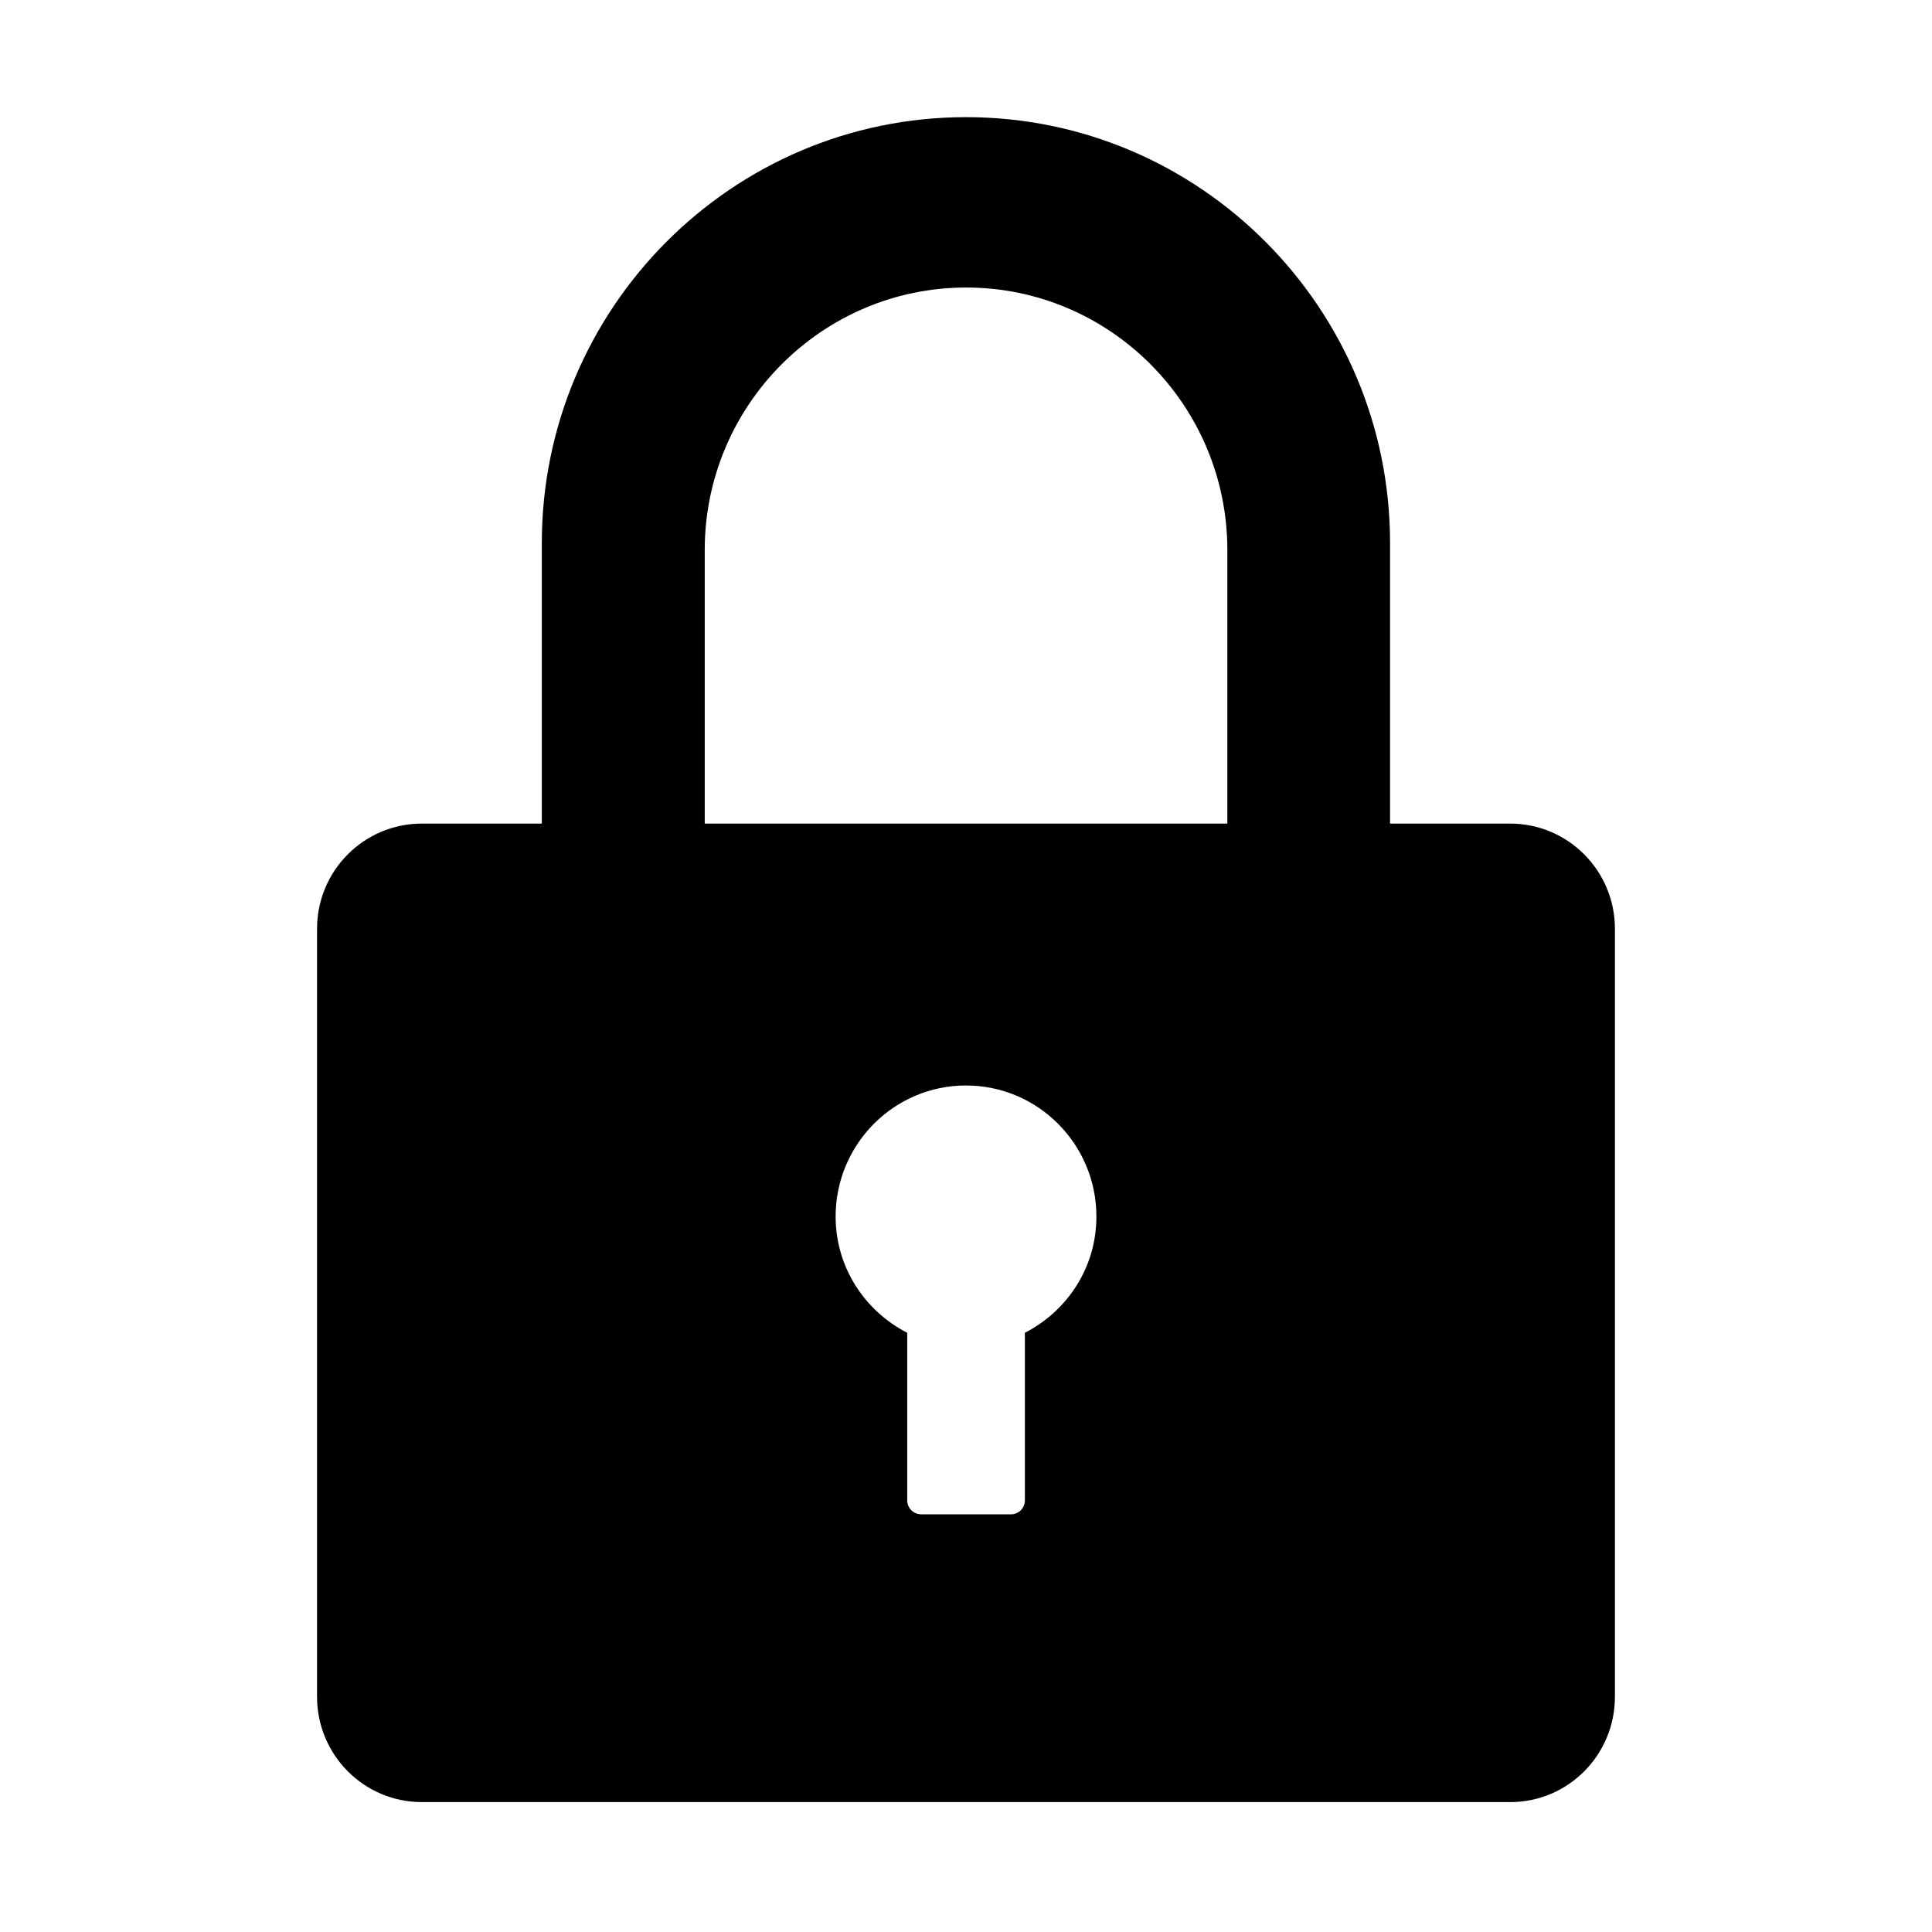 <?xml version="1.0" standalone="no"?><!DOCTYPE svg PUBLIC "-//W3C//DTD SVG 1.1//EN" "http://www.w3.org/Graphics/SVG/1.1/DTD/svg11.dtd"><svg class="icon" width="200px" height="200.00px" viewBox="0 0 1024 1024" version="1.1" xmlns="http://www.w3.org/2000/svg"><path d="M800.421 436.525h-63.661v-148.673c0-124.507-100.762-225.757-224.732-225.757-123.98 0-224.857 101.25-224.857 225.766v148.662h-63.593c-30.667 0-55.532 24.952-55.532 55.752v407.048c0 30.848 24.865 55.82 55.532 55.82h576.9c30.667 0 55.465-24.97 55.465-55.82v-407.048c0-30.802-24.855-55.752-55.532-55.752zM543.203 706.409v88.88c-0.016 4.026-3.264 7.287-7.282 7.325h-47.733c-4.039-0.022-7.307-3.287-7.334-7.322v-88.882c-22.423-11.518-37.953-34.602-37.953-61.659 0-38.288 30.945-69.425 69.070-69.425 38.183 0 69.138 31.136 69.138 69.415 0.057 27.067-15.473 50.152-37.905 61.659zM650.514 436.525h-276.989v-144.986c0-76.691 62.196-139.146 138.552-139.146 76.366 0 138.447 62.454 138.447 139.146v144.986z" /></svg>